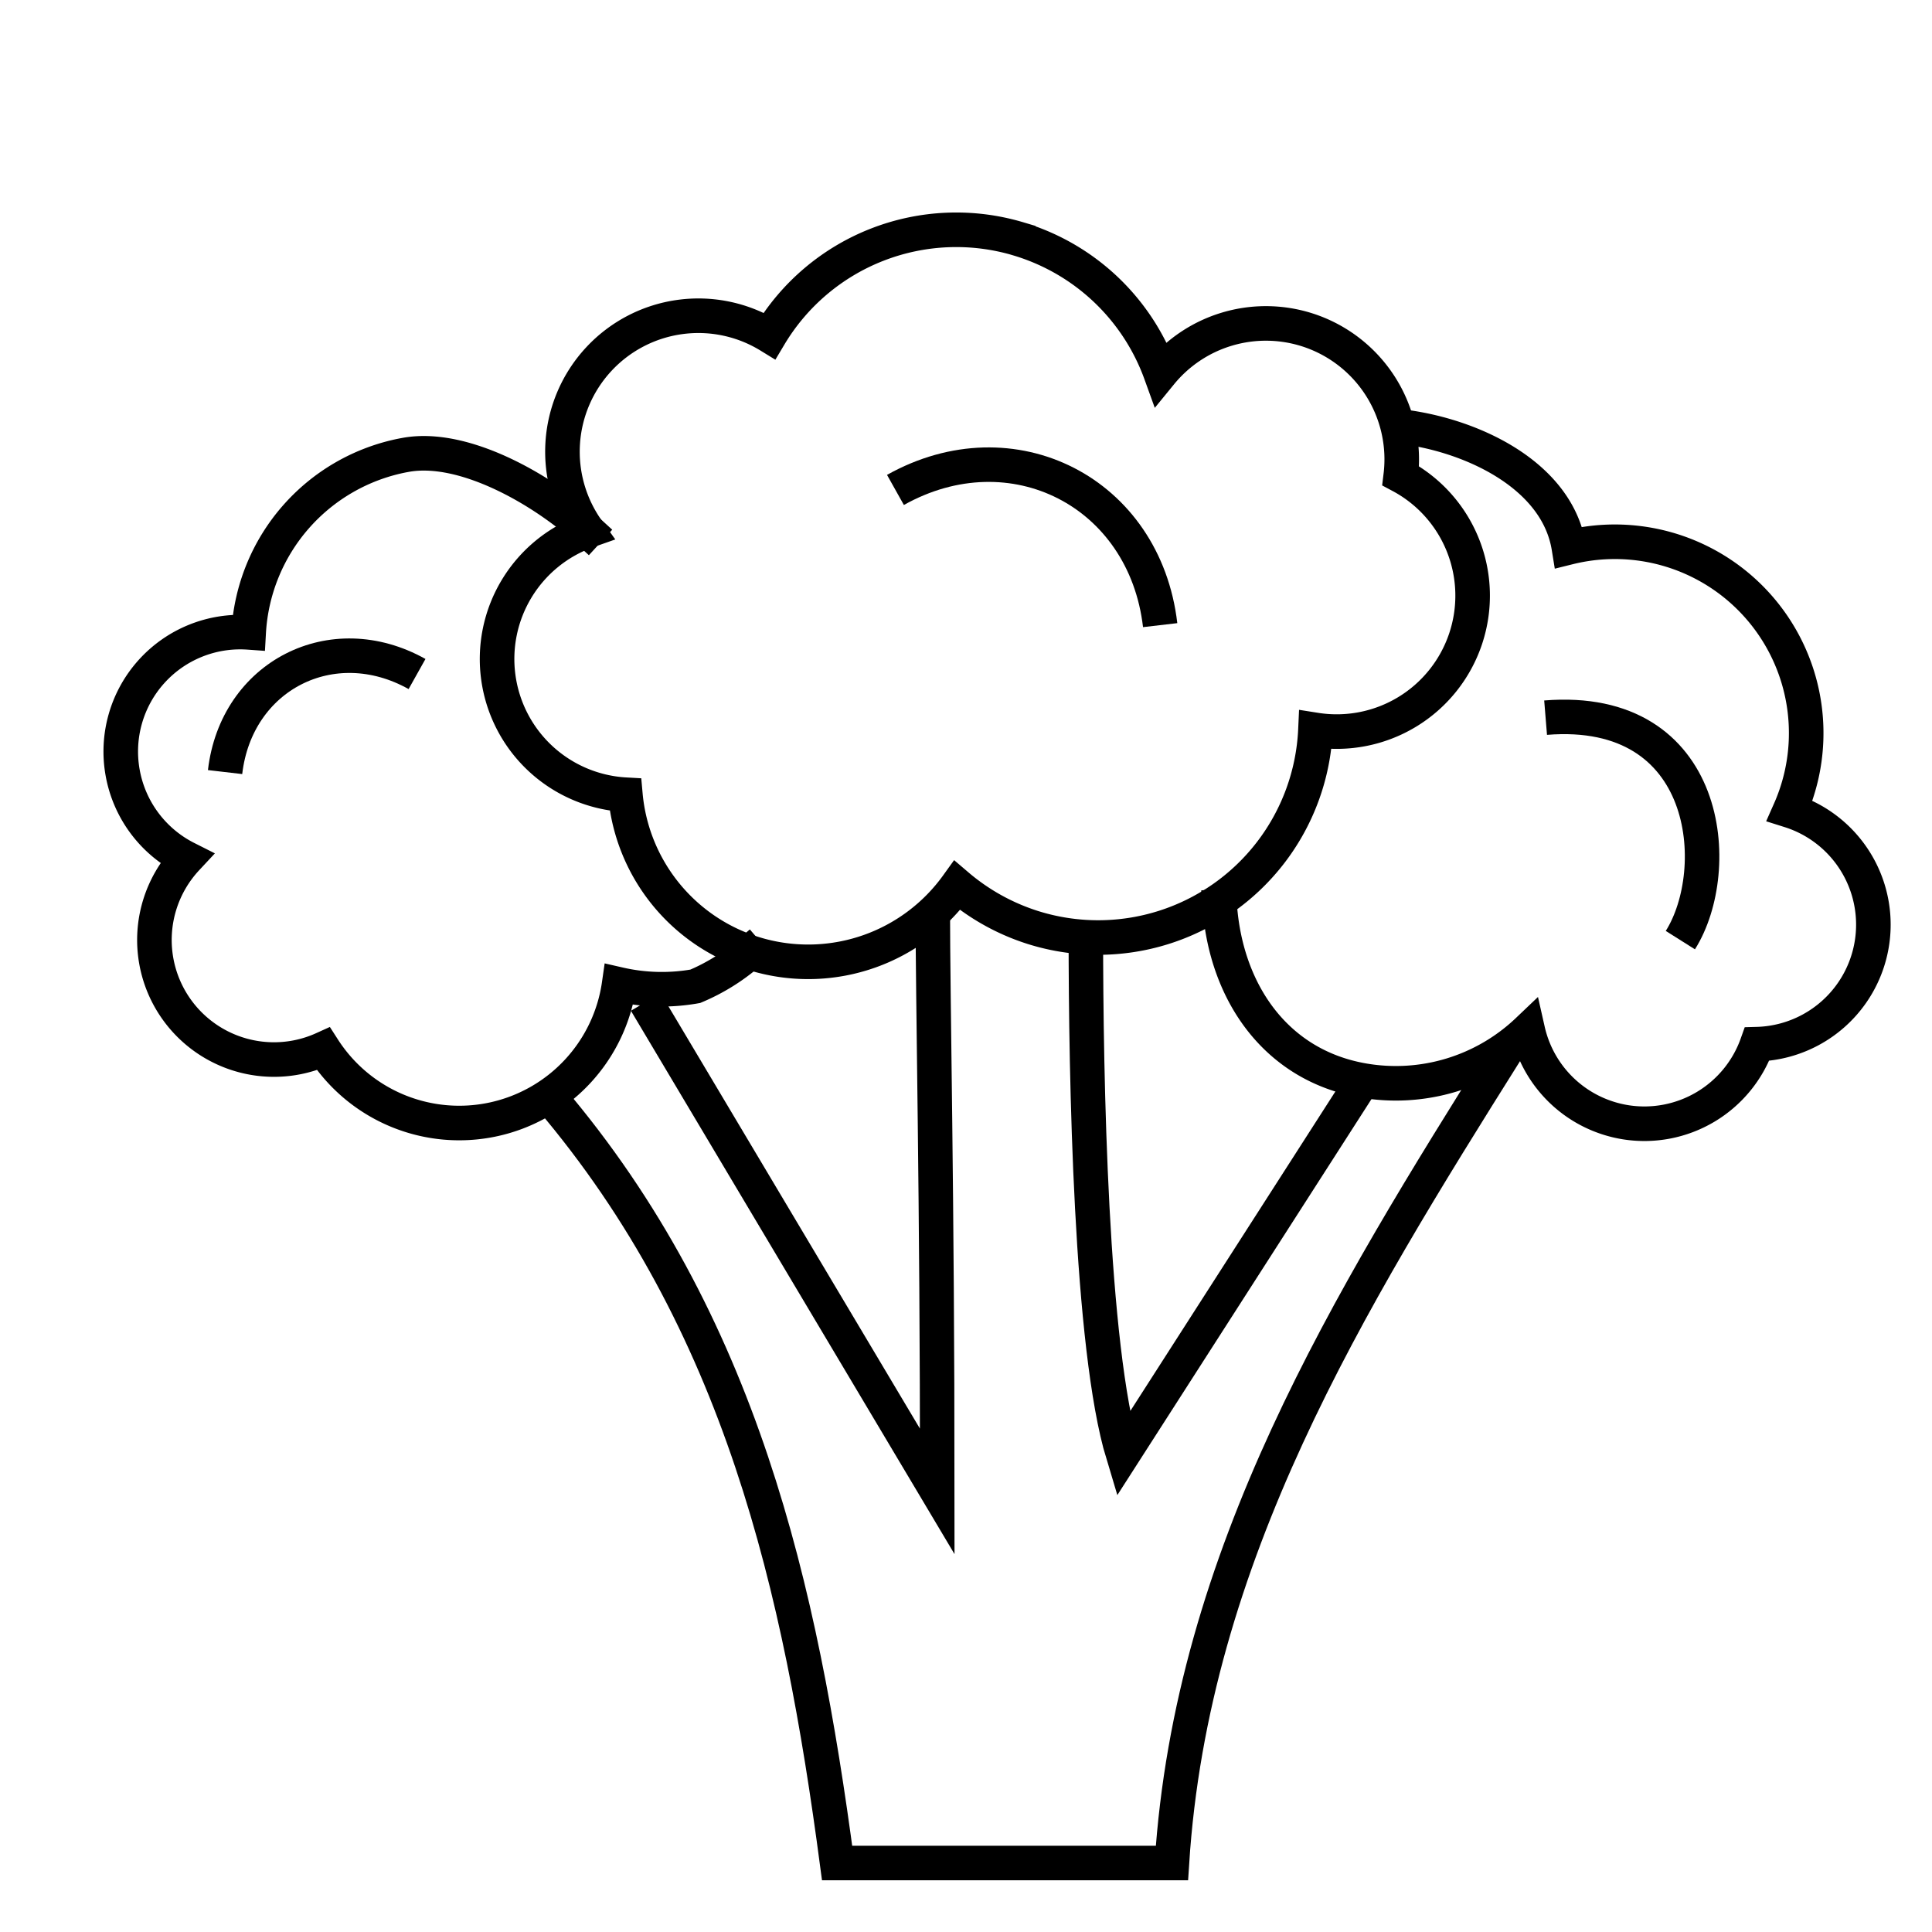 <svg width="56" height="56" xmlns="http://www.w3.org/2000/svg">
    <g fill="none" stroke="#000">
        <g stroke-linecap="square" stroke-width="1.002">
            <path d="M29.517 6.923a6.304 6.304 0 00-7.213 2.811 3.94 3.94 0 00-5.265 5.651 3.94 3.94 0 001.088 7.65 5.32 5.32 0 009.617 2.631c.643.549 1.39.963 2.195 1.218a6.304 6.304 0 008.19-5.727 3.94 3.94 0 002.472-7.367 3.94 3.94 0 00-2.726-4.234 3.94 3.94 0 00-4.232 1.265 6.304 6.304 0 00-4.126-3.897z"/>
            <path d="M40.901 12.404c1.996.317 4.25 1.467 4.573 3.462a5.546 5.546 0 016.404 7.63 3.466 3.466 0 01-.949 6.77 3.466 3.466 0 01-3.81 2.263 3.466 3.466 0 01-2.834-2.659 5.546 5.546 0 01-4.78 1.447h0c-2.5-.437-3.96-2.517-4.15-5.047M17.038 15.385c-1.275-1.168-3.567-2.506-5.269-2.202l-.082.015h0a5.546 5.546 0 00-4.479 5.132 3.462 3.462 0 00-3.653 4.066 3.466 3.466 0 001.852 2.486 3.466 3.466 0 003.967 5.52 4.681 4.681 0 008.571-1.868 5.546 5.546 0 002.208.054 5.803 5.803 0 001.527-.942"/>
        </g>
        <path d="M15.944 31.815c5.54 6.509 7.265 14.239 8.32 22.185h9.705c.57-8.9 5.107-16.248 9.706-23.571"/>
        <path d="M18.717 29.042l8.45 14.188c0-8.616-.13-14.188-.13-16.961M31.474 27.076c0 4.16.138 11.977 1.077 15.078l6.955-10.837M25.955 14.201c3.388-1.898 7.224.062 7.673 3.919M44.8 20.802c4.8-.39 5.19 4.411 3.906 6.448M12.088 19.537c-2.457-1.376-5.239.045-5.564 2.842"/>
    </g>
</svg>